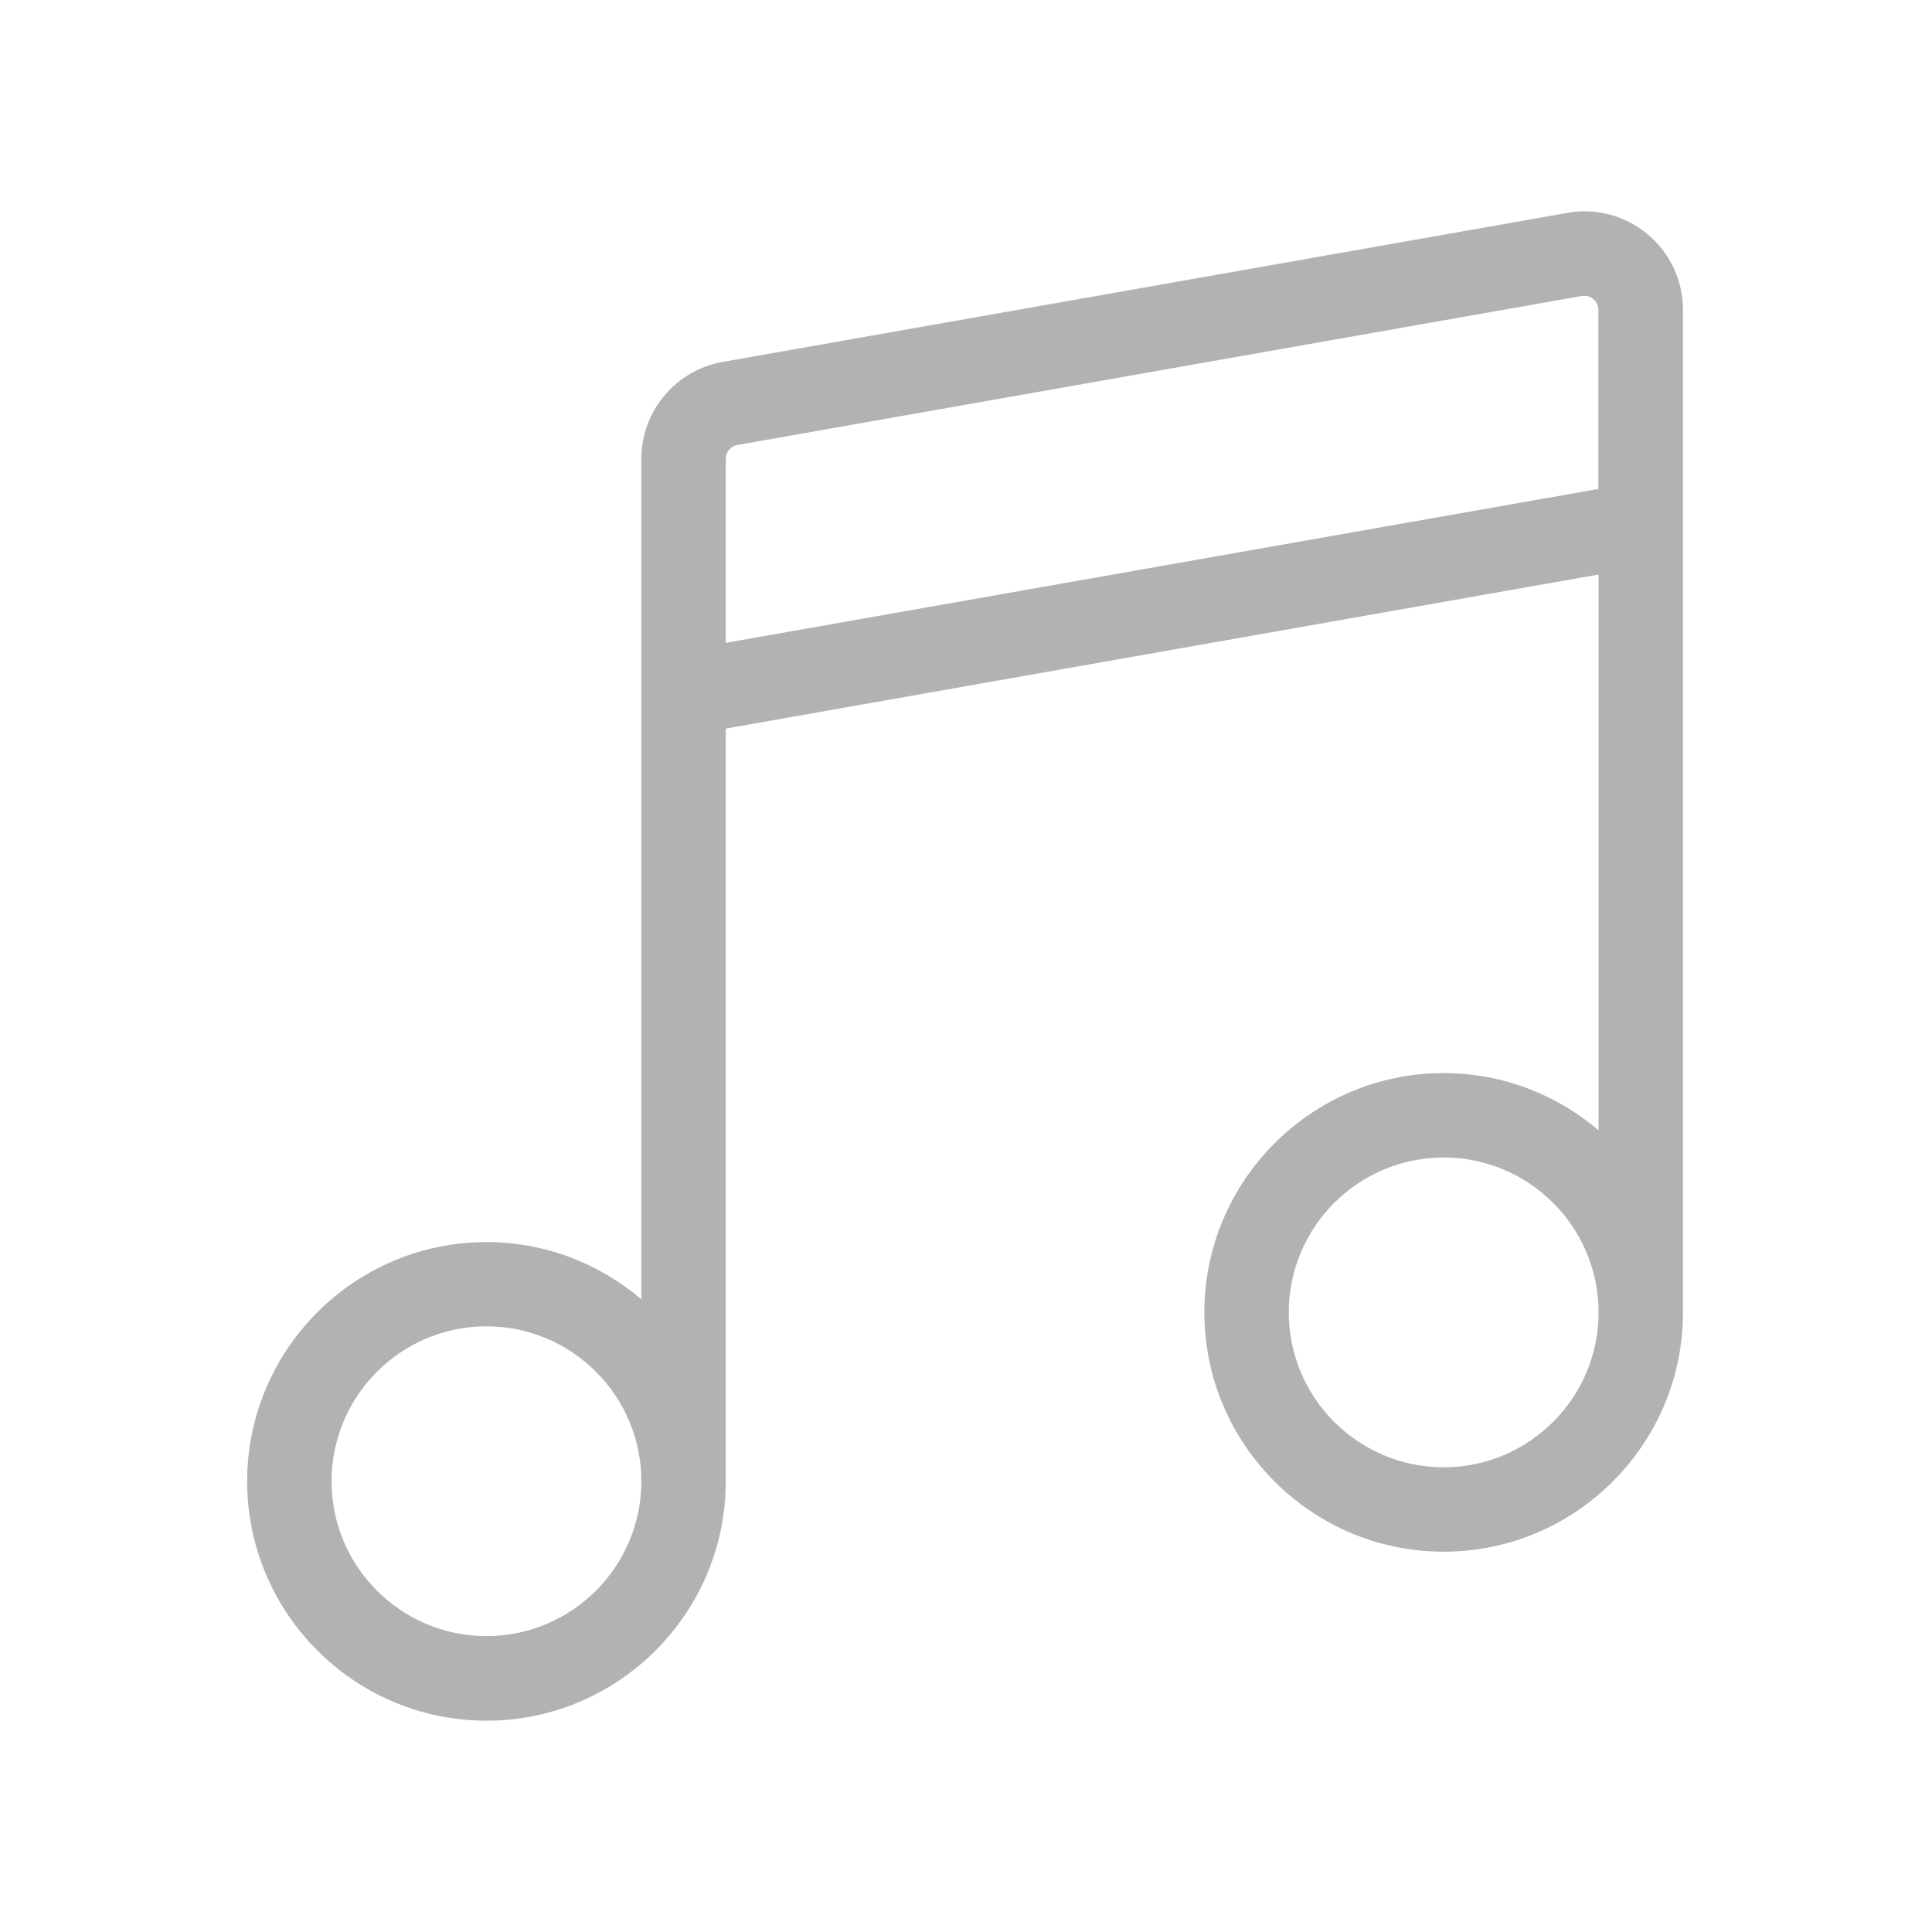 <svg xmlns="http://www.w3.org/2000/svg" xmlns:xlink="http://www.w3.org/1999/xlink" width="1024" height="1024" viewBox="0 0 1024 1024" fill="none">
<path d="M873.333 124.216C861.503 114.254 845.938 110.074 830.729 112.831L383.07 191.814C358.076 196.261 339.931 217.875 339.931 243.225L339.931 688.659C317.784 669.803 289.144 658.329 257.835 658.329C187.925 658.329 131 715.254 131 785.164C131 855.076 187.925 912 257.835 912C327.746 912 384.671 855.076 384.671 785.164L384.671 386.158L847.272 304.507L847.272 599.092C825.125 580.236 796.485 568.762 765.176 568.762C695.266 568.762 638.341 625.686 638.341 695.597C638.341 765.508 695.266 822.432 765.176 822.432C835.087 822.432 892.012 765.508 892.012 695.597L892.012 164.241C892.012 148.765 885.252 134.178 873.333 124.216ZM257.835 867.171C212.562 867.171 175.739 830.348 175.739 785.075C175.739 739.802 212.562 702.98 257.835 702.98C303.108 702.98 339.931 739.802 339.931 785.075C339.931 830.348 303.108 867.171 257.835 867.171ZM384.671 340.707L384.671 243.225C384.671 239.577 387.25 236.464 390.808 235.841L838.467 156.859C841.491 156.414 843.537 157.659 844.515 158.549C845.493 159.349 847.183 161.217 847.183 164.241L847.183 259.145L384.671 340.707ZM765.176 777.694C719.903 777.694 683.08 740.87 683.08 695.597C683.08 650.324 719.903 613.501 765.176 613.501C810.449 613.501 847.272 650.324 847.272 695.597C847.272 740.87 810.449 777.694 765.176 777.694Z" fill="#B2B2B2" >
</path>
</svg>
